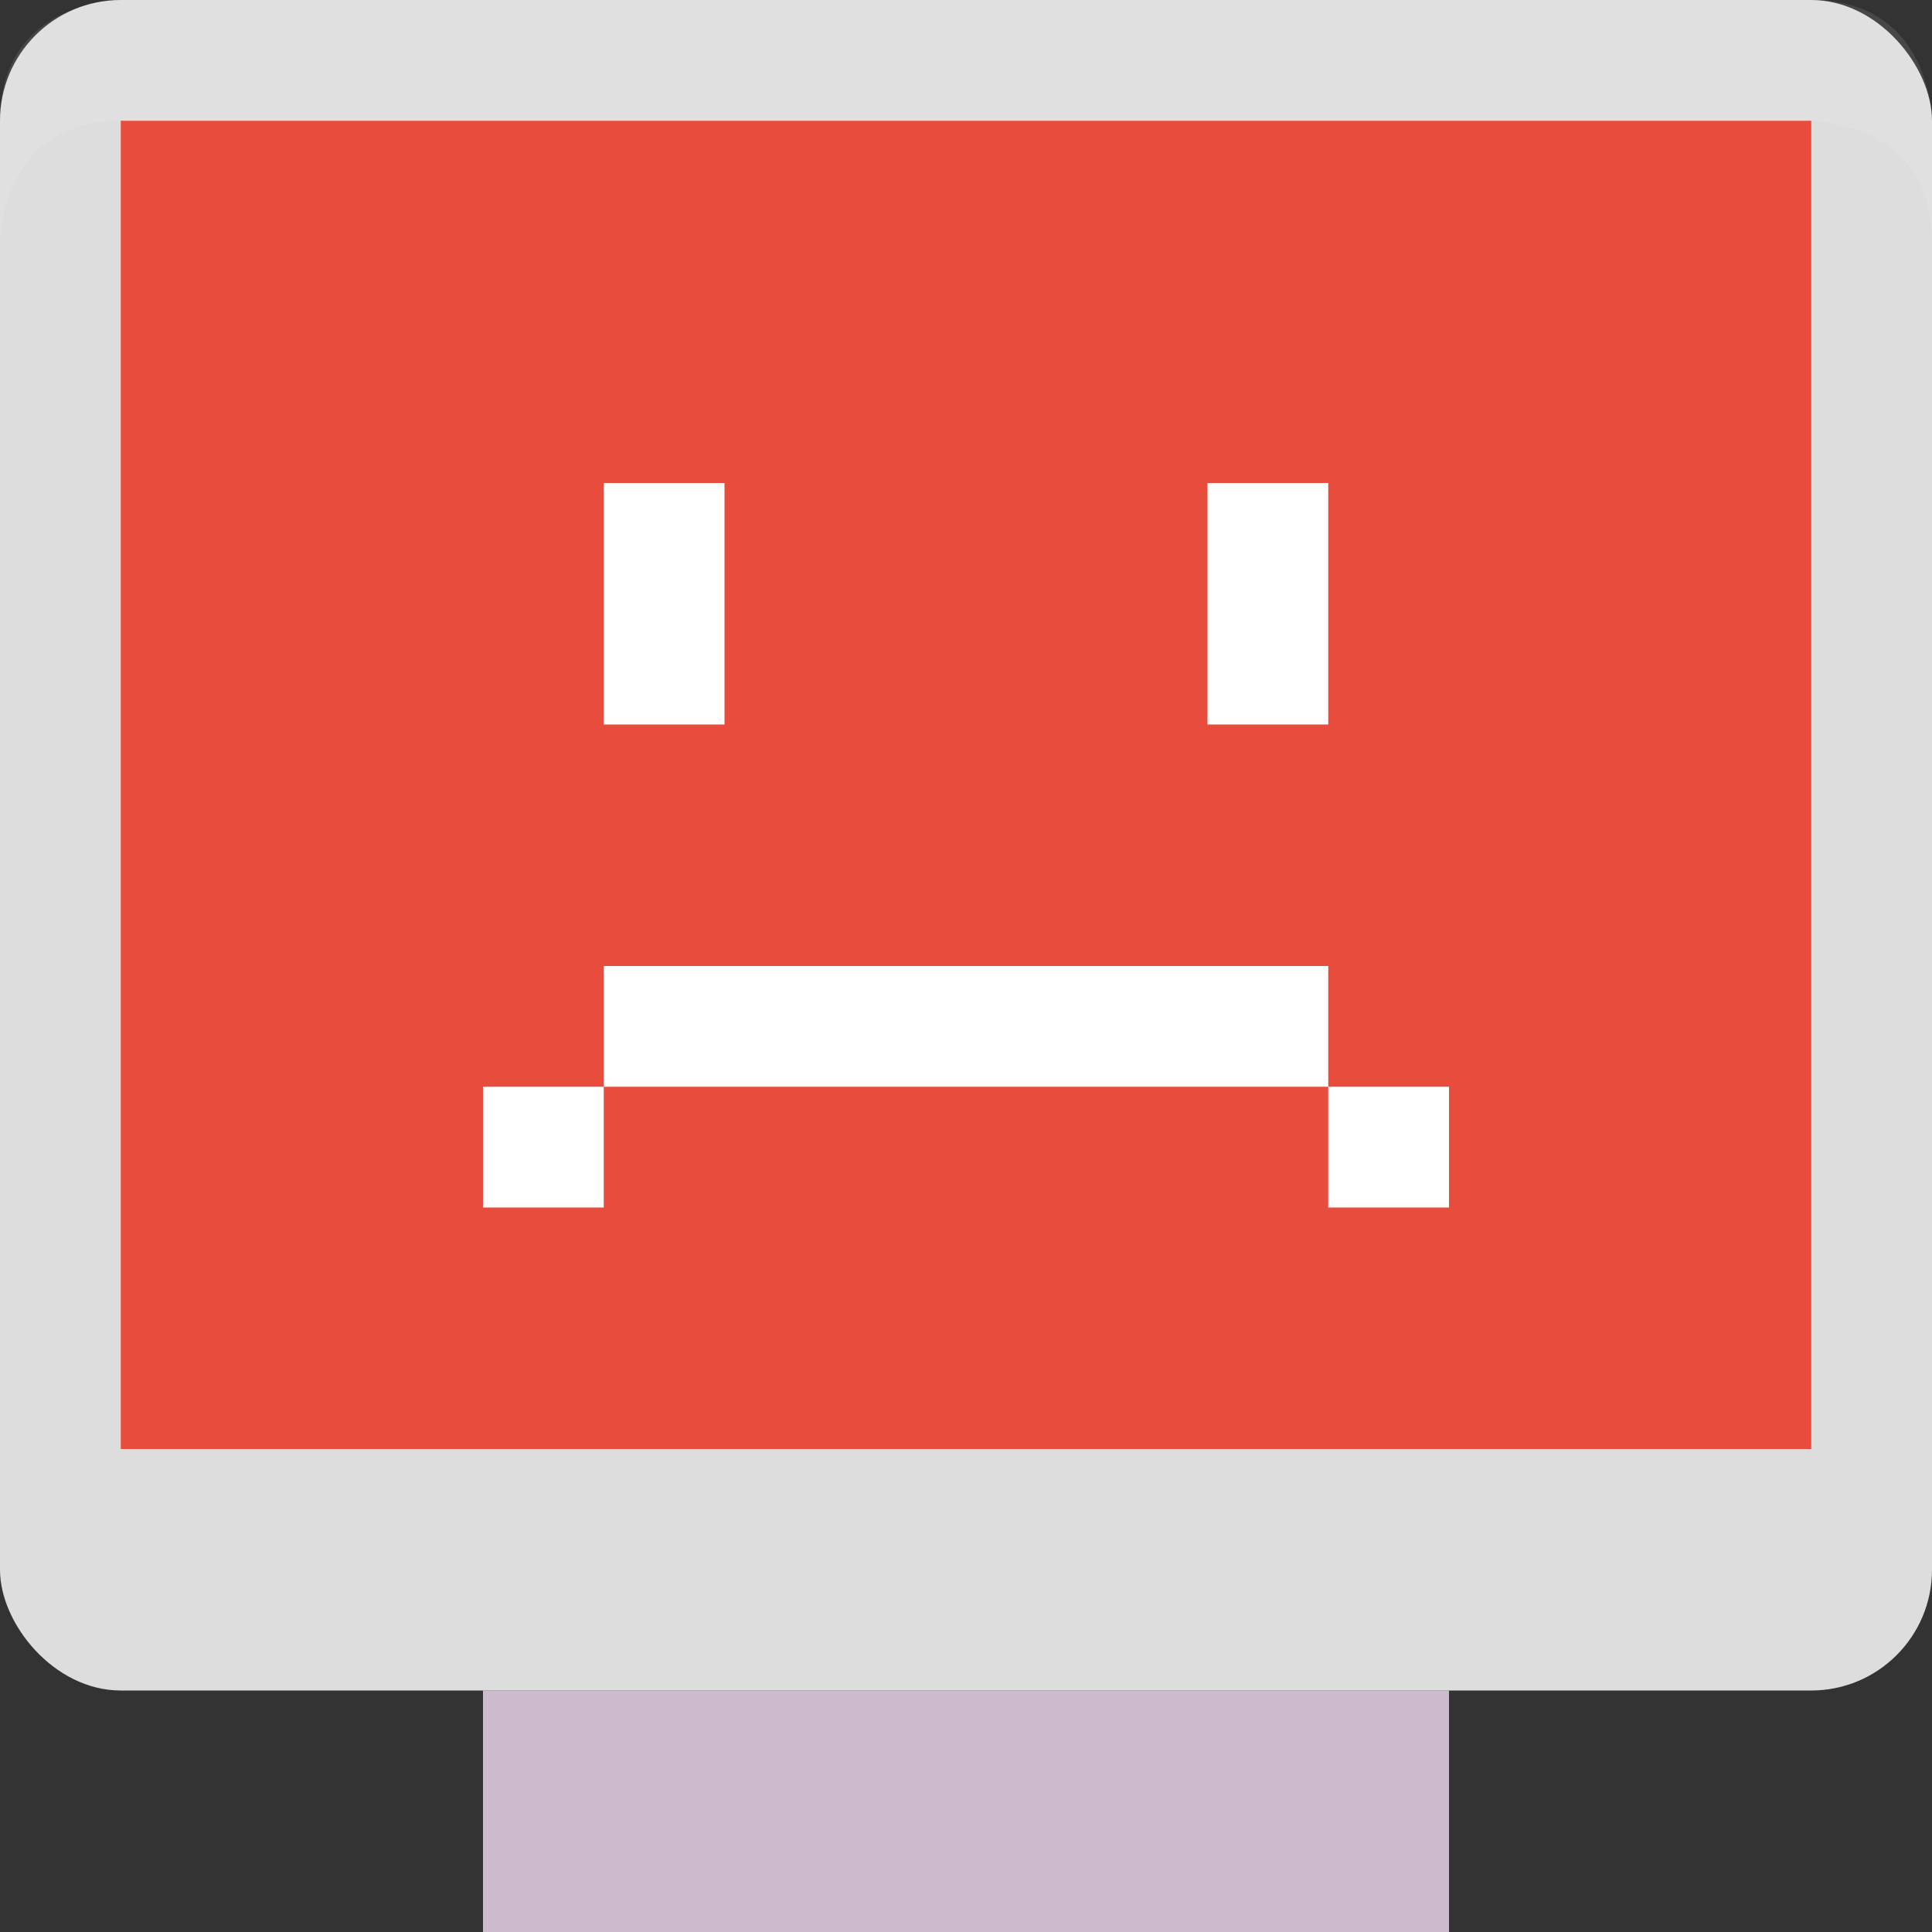 <svg viewBox="0 0 16 16"><rect x="0" y="0" width="16" height="16" fill="#333333" stroke="none"/><path d="m4 14h8v2h-8z" fill="#cbc"/><rect fill="#ddd" height="14" rx="1" width="16"/><path d="m1 1h14v11h-14z" fill="#e74c3c"/><g fill="#fff"><path d="m1 0s-1 0-1 1v1s0-1 1-1h14s1 0 1 1v-1s0-1-1-1z" opacity=".1"/><path d="m5 4v2h1v-2zm5 0v2h1v-2zm-5 4v1h6v-1zm6 1v1h1v-1zm-6 0h-1v1h1z"/></g></svg>